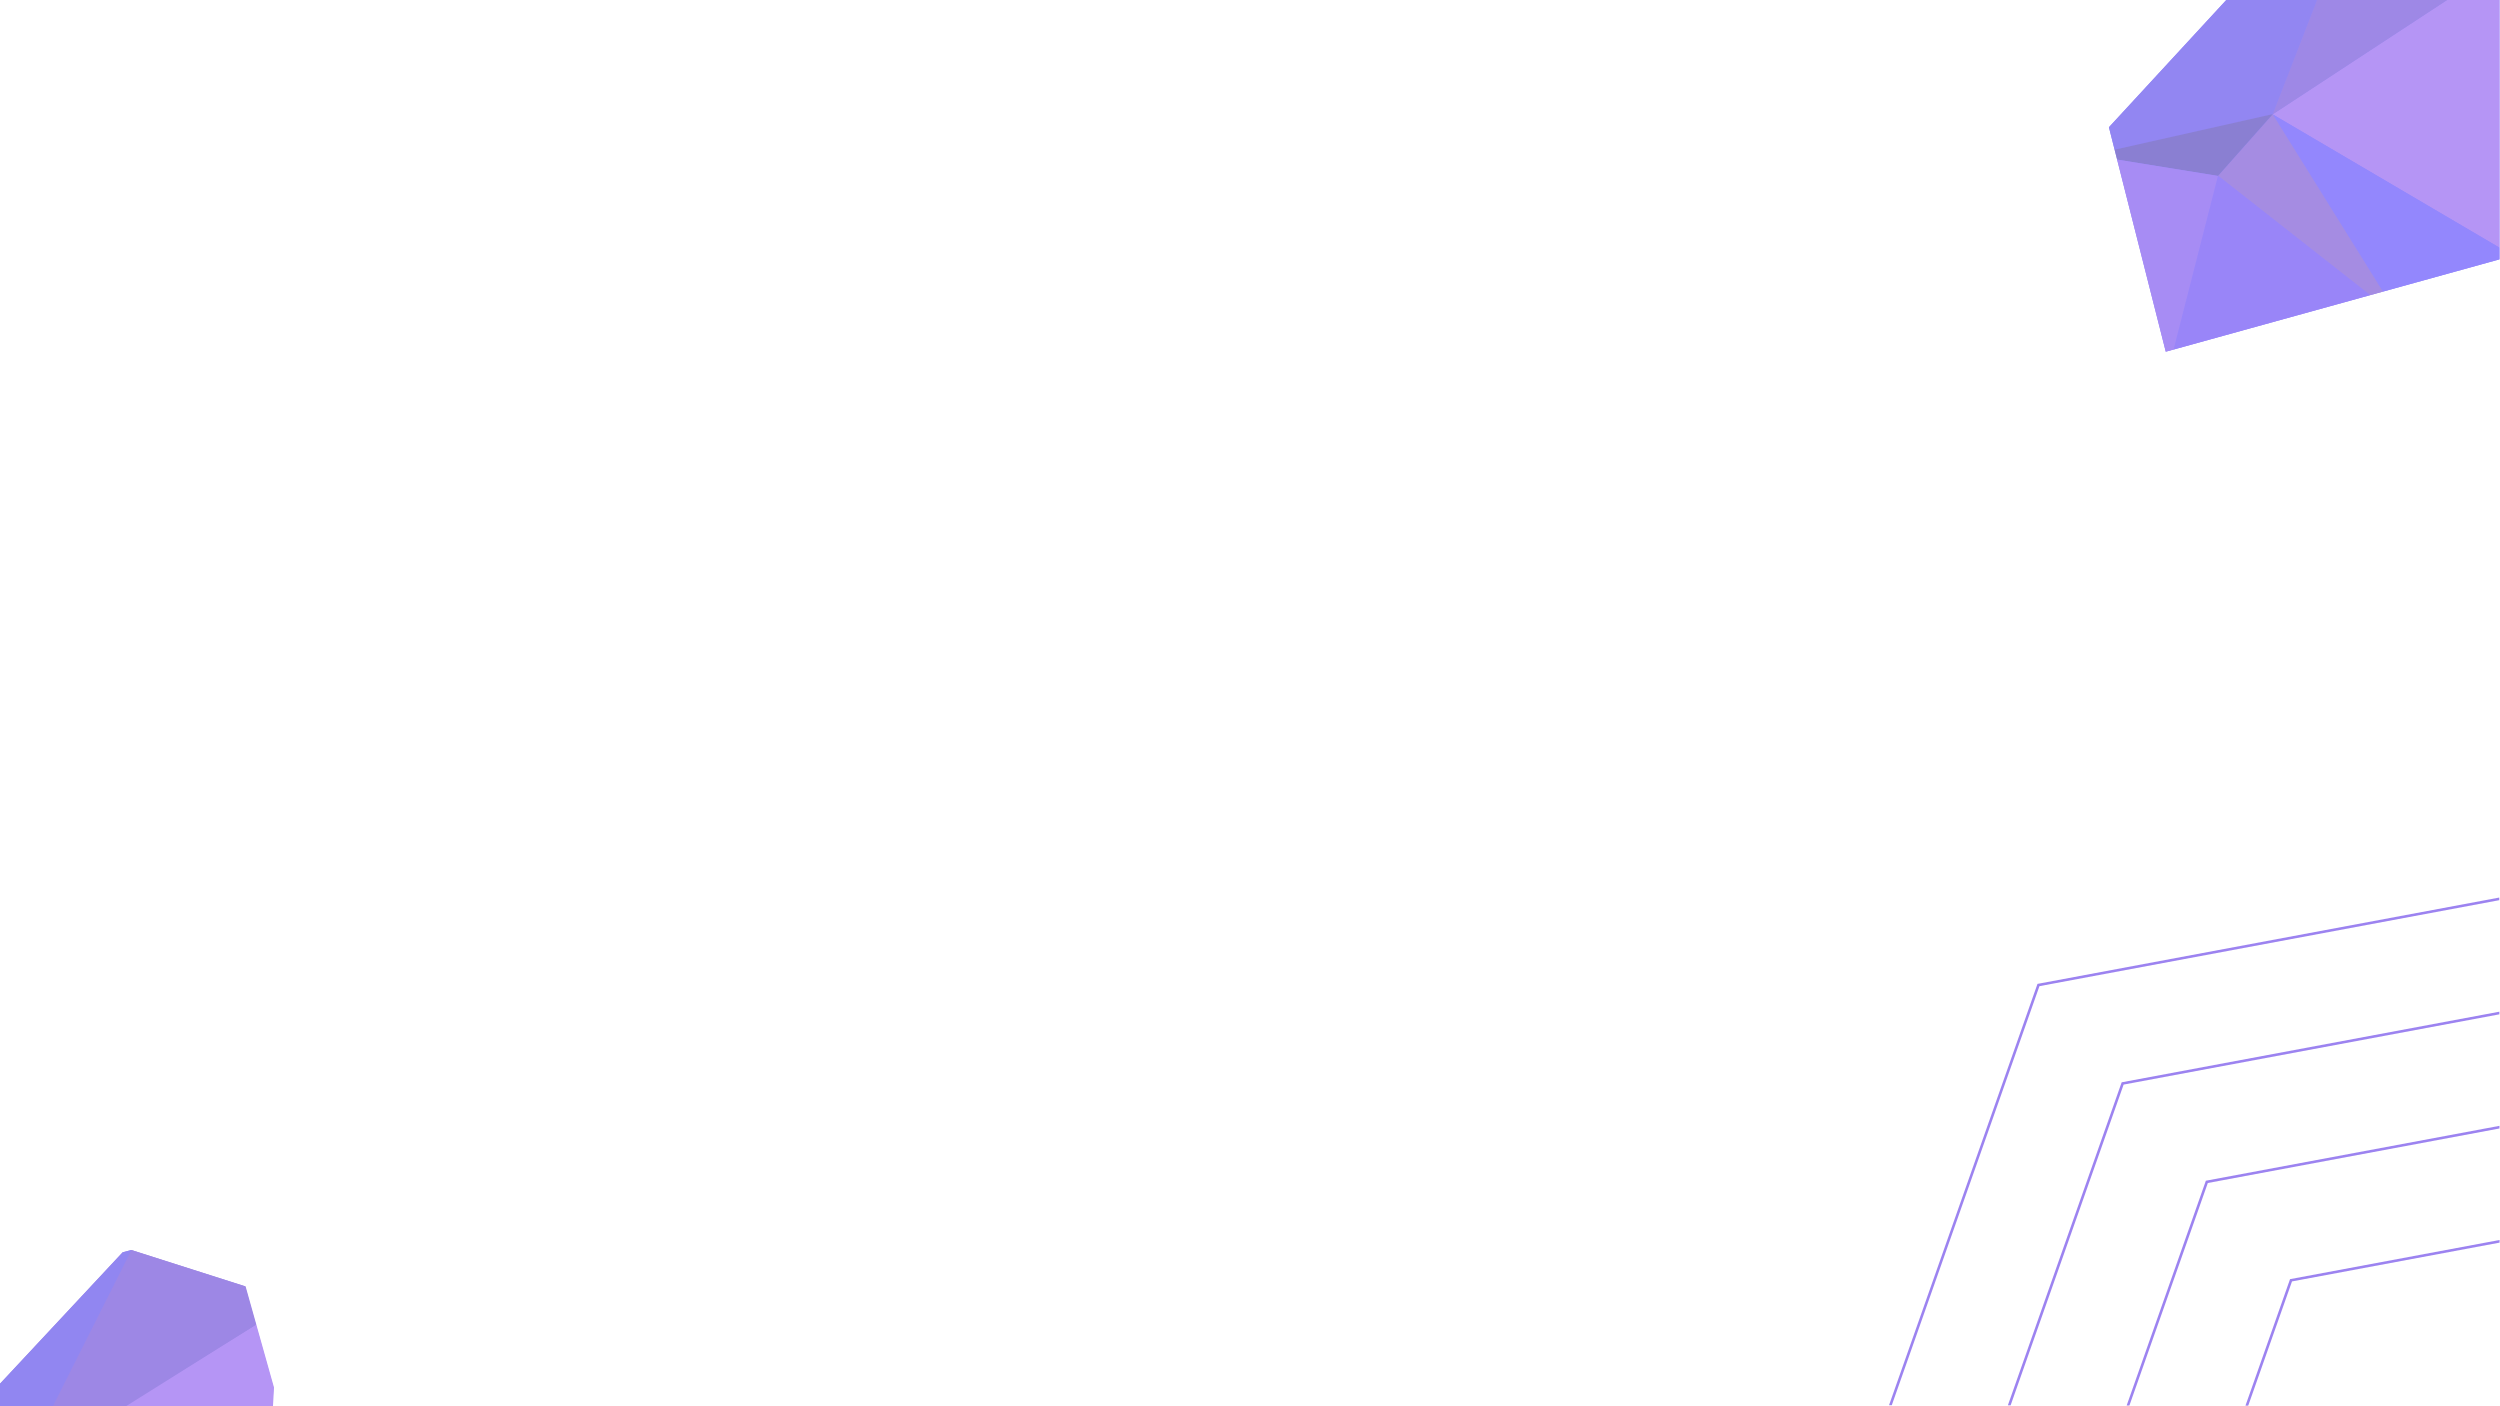 <?xml version="1.0" encoding="UTF-8" standalone="no"?>
<!-- Created with Inkscape (http://www.inkscape.org/) -->

<svg
   width="1920"
   height="1080"
   viewBox="0 0 508 285.75"
   version="1.1"
   id="svg1"
   xml:space="preserve"
   inkscape:version="1.4.1 (93de688d07, 2025-03-30)"
   sodipodi:docname="slide01.svg"
   inkscape:export-filename="slide01.png"
   inkscape:export-xdpi="96"
   inkscape:export-ydpi="96"
   xmlns:inkscape="http://www.inkscape.org/namespaces/inkscape"
   xmlns:sodipodi="http://sodipodi.sourceforge.net/DTD/sodipodi-0.dtd"
   xmlns="http://www.w3.org/2000/svg"
   xmlns:svg="http://www.w3.org/2000/svg"><sodipodi:namedview
     id="namedview1"
     pagecolor="#ffffff"
     bordercolor="#666666"
     borderopacity="1.0"
     inkscape:showpageshadow="2"
     inkscape:pageopacity="0.0"
     inkscape:pagecheckerboard="0"
     inkscape:deskcolor="#d1d1d1"
     inkscape:document-units="px"
     inkscape:zoom="0.45254834"
     inkscape:cx="606.56504"
     inkscape:cy="751.30096"
     inkscape:window-width="2540"
     inkscape:window-height="1037"
     inkscape:window-x="10"
     inkscape:window-y="33"
     inkscape:window-maximized="1"
     inkscape:current-layer="layer1" /><defs
     id="defs1"><clipPath
       clipPathUnits="userSpaceOnUse"
       id="clipPath2"><path
         id="path3"
         style="vector-effect:non-scaling-stroke;fill:none;fill-opacity:0.675;stroke:#502500;stroke-width:0.265;stroke-linecap:square;stroke-miterlimit:1.6;stroke-opacity:0.565;-inkscape-stroke:hairline;paint-order:markers fill stroke"
         d="M -13.134,149.269 99.317,25.577 l 7.895,-2.136 104.48,34.221 26.008,95.128 -0.945,17.662 H -13.134 Z"
         sodipodi:nodetypes="cccccccc" /></clipPath><clipPath
       clipPathUnits="userSpaceOnUse"
       id="clipPath30"><rect
         style="fill:none;fill-opacity:1;stroke:#000000;stroke-width:0.35;stroke-linecap:square;stroke-miterlimit:1.6;stroke-dasharray:none;stroke-opacity:1;paint-order:markers fill stroke"
         id="rect30"
         width="38.594"
         height="32.023"
         x="-250.219"
         y="120.03"
         transform="matrix(0.983,0.184,-0.184,0.983,0,0)" /></clipPath><clipPath
       clipPathUnits="userSpaceOnUse"
       id="clipPath31"><rect
         style="fill:none;fill-opacity:1;stroke:#000000;stroke-width:0.35;stroke-linecap:square;stroke-miterlimit:1.6;stroke-dasharray:none;stroke-opacity:1;paint-order:markers fill stroke"
         id="rect31"
         width="49.017"
         height="40.671"
         x="-259.529"
         y="110.666"
         transform="matrix(0.983,0.184,-0.184,0.983,0,0)" /></clipPath><clipPath
       clipPathUnits="userSpaceOnUse"
       id="clipPath32"><rect
         style="fill:none;fill-opacity:1;stroke:#000000;stroke-width:0.35;stroke-linecap:square;stroke-miterlimit:1.6;stroke-dasharray:none;stroke-opacity:1;paint-order:markers fill stroke"
         id="rect32"
         width="67.152"
         height="55.719"
         x="-275.728"
         y="94.374"
         transform="matrix(0.983,0.184,-0.184,0.983,0,0)" /></clipPath><clipPath
       clipPathUnits="userSpaceOnUse"
       id="clipPath33"><rect
         style="fill:none;fill-opacity:1;stroke:#000000;stroke-width:0.35;stroke-linecap:square;stroke-miterlimit:1.6;stroke-dasharray:none;stroke-opacity:1;paint-order:markers fill stroke"
         id="rect33"
         width="106.587"
         height="88.439"
         x="-310.952"
         y="58.946"
         transform="matrix(0.983,0.184,-0.184,0.983,0,0)" /></clipPath><clipPath
       clipPathUnits="userSpaceOnUse"
       id="clipPath35"><path
         id="path35"
         style="opacity:1;vector-effect:non-scaling-stroke;fill:none;stroke:#000000;stroke-width:0.265;stroke-linecap:square;stroke-miterlimit:1.6;-inkscape-stroke:hairline;paint-order:markers fill stroke"
         d="M 429.115,25.703 452.821,0 h 55.179 v 52.387 l -67.405,18.654 z"
         sodipodi:nodetypes="cccccc" /></clipPath><clipPath
       clipPathUnits="userSpaceOnUse"
       id="clipPath36"><path
         id="path36"
         style="opacity:1;vector-effect:non-scaling-stroke;fill:none;stroke:#000000;stroke-width:0.265;stroke-linecap:square;stroke-miterlimit:1.6;-inkscape-stroke:hairline;paint-order:markers fill stroke"
         d="M 429.115,25.703 452.821,0 h 55.179 v 52.387 l -67.405,18.654 z"
         sodipodi:nodetypes="cccccc" /></clipPath><clipPath
       clipPathUnits="userSpaceOnUse"
       id="clipPath37"><path
         id="path37"
         style="opacity:1;vector-effect:non-scaling-stroke;fill:none;stroke:#000000;stroke-width:0.265;stroke-linecap:square;stroke-miterlimit:1.6;-inkscape-stroke:hairline;paint-order:markers fill stroke"
         d="M 429.115,25.703 452.821,0 h 55.179 v 52.387 l -67.405,18.654 z"
         sodipodi:nodetypes="cccccc" /></clipPath><clipPath
       clipPathUnits="userSpaceOnUse"
       id="clipPath38"><path
         id="path38"
         style="opacity:1;vector-effect:non-scaling-stroke;fill:none;stroke:#000000;stroke-width:0.265;stroke-linecap:square;stroke-miterlimit:1.6;-inkscape-stroke:hairline;paint-order:markers fill stroke"
         d="M 429.115,25.703 452.821,0 h 55.179 v 52.387 l -67.405,18.654 z"
         sodipodi:nodetypes="cccccc" /></clipPath><clipPath
       clipPathUnits="userSpaceOnUse"
       id="clipPath39"><path
         id="path39"
         style="opacity:1;vector-effect:non-scaling-stroke;fill:none;stroke:#000000;stroke-width:0.265;stroke-linecap:square;stroke-miterlimit:1.6;-inkscape-stroke:hairline;paint-order:markers fill stroke"
         d="M 429.115,25.703 452.821,0 h 55.179 v 52.387 l -67.405,18.654 z"
         sodipodi:nodetypes="cccccc" /></clipPath><clipPath
       clipPathUnits="userSpaceOnUse"
       id="clipPath40"><path
         id="path40"
         style="opacity:1;vector-effect:non-scaling-stroke;fill:none;stroke:#000000;stroke-width:0.265;stroke-linecap:square;stroke-miterlimit:1.6;-inkscape-stroke:hairline;paint-order:markers fill stroke"
         d="M 429.115,25.703 452.821,0 h 55.179 v 52.387 l -67.405,18.654 z"
         sodipodi:nodetypes="cccccc" /></clipPath><clipPath
       clipPathUnits="userSpaceOnUse"
       id="clipPath41"><path
         id="path41"
         style="opacity:1;vector-effect:non-scaling-stroke;fill:none;stroke:#000000;stroke-width:0.265;stroke-linecap:square;stroke-miterlimit:1.6;-inkscape-stroke:hairline;paint-order:markers fill stroke"
         d="M 429.115,25.703 452.821,0 h 55.179 v 52.387 l -67.405,18.654 z"
         sodipodi:nodetypes="cccccc" /></clipPath><clipPath
       clipPathUnits="userSpaceOnUse"
       id="clipPath42"><path
         id="path42"
         style="opacity:1;vector-effect:non-scaling-stroke;fill:none;stroke:#000000;stroke-width:0.265;stroke-linecap:square;stroke-miterlimit:1.6;-inkscape-stroke:hairline;paint-order:markers fill stroke"
         d="M 429.115,25.703 452.821,0 h 55.179 v 52.387 l -67.405,18.654 z"
         sodipodi:nodetypes="cccccc" /></clipPath><clipPath
       clipPathUnits="userSpaceOnUse"
       id="clipPath43"><path
         id="path43"
         style="opacity:1;vector-effect:non-scaling-stroke;fill:none;stroke:#000000;stroke-width:0.265;stroke-linecap:square;stroke-miterlimit:1.6;-inkscape-stroke:hairline;paint-order:markers fill stroke"
         d="M 429.115,25.703 452.821,0 h 55.179 v 52.387 l -67.405,18.654 z"
         sodipodi:nodetypes="cccccc" /></clipPath></defs><g
     inkscape:label="Layer 1"
     inkscape:groupmode="layer"
     id="layer1"><g
       id="g3"><path
         id="path1"
         style="vector-effect:non-scaling-stroke;fill:#9d87e5;fill-opacity:1;stroke:none;stroke-width:0.265;stroke-linecap:square;stroke-miterlimit:1.6;stroke-opacity:0.565;-inkscape-stroke:hairline;paint-order:markers fill stroke"
         d="M -1.644396e-8,281.175 24.909,254.461 l 1.749,-0.461 23.144,7.391 5.761,20.545 -0.209,3.814 H -1.644396e-8 Z"
         sodipodi:nodetypes="cccccccc" /><g
         id="g4"
         transform="matrix(0.222,0,0,0.216,2.909,248.937)"
         style="stroke-width:4.572"
         clip-path="url(#clipPath2)"><path
           id="rect2"
           style="fill:#b595f5;fill-opacity:1;stroke:none;stroke-width:1.6;stroke-linecap:square;stroke-miterlimit:1.6;paint-order:markers fill stroke"
           d="m 221.526,93.429 16.198,59.375 -1.017,18.815 -138.179,0.09 z"
           sodipodi:nodetypes="ccccc"
           inkscape:export-filename="rect2.png"
           inkscape:export-xdpi="300"
           inkscape:export-ydpi="300" /><path
           id="rect3"
           style="fill:#9d87e5;fill-opacity:1;stroke:none;stroke-width:1.6;stroke-linecap:square;stroke-miterlimit:1.6;paint-order:markers fill stroke"
           d="M 107.214,23.407 211.737,57.643 221.531,93.507 99.92,171.873 34.188,171.709 Z"
           sodipodi:nodetypes="cccccc"
           inkscape:label="rect3" /><path
           id="rect4"
           style="fill:#9186f1;fill-opacity:1;stroke:none;stroke-width:1.6;stroke-linecap:square;stroke-miterlimit:1.6;paint-order:markers fill stroke"
           d="M -13.73,149.753 99.259,25.544 107.285,23.383 34.751,171.543 -13.475,171.365 Z"
           sodipodi:nodetypes="cccccc" /></g></g><g
       id="g21"
       transform="matrix(0.893,0,0,0.893,282.481,21.819)"
       style="fill:none;stroke:#5025e4;stroke-width:0.592;stroke-dasharray:none;stroke-opacity:0.565"><path
         sodipodi:type="star"
         style="font-variation-settings:normal;vector-effect:none;fill:none;fill-opacity:1;stroke:#5025e4;stroke-width:0.454;stroke-linecap:square;stroke-linejoin:miter;stroke-miterlimit:1.6;stroke-dasharray:none;stroke-dashoffset:0;stroke-opacity:0.565;-inkscape-stroke:none;paint-order:markers fill stroke"
         id="path5-3"
         inkscape:flatsided="true"
         sodipodi:sides="6"
         sodipodi:cx="-240.48627"
         sodipodi:cy="112.40027"
         sodipodi:r1="38.420818"
         sodipodi:r2="33.273407"
         sodipodi:arg1="1.0471976"
         sodipodi:arg2="1.5707963"
         inkscape:rounded="0"
         inkscape:randomized="0"
         d="m -221.276,145.674 -38.421,0 -19.21,-33.273 19.21,-33.273 38.421,2e-6 19.21,33.273 z"
         transform="matrix(1.284,-0.24,0.24,1.284,519.448,102.965)"
         clip-path="url(#clipPath33)" /><path
         sodipodi:type="star"
         style="font-variation-settings:normal;vector-effect:none;fill:none;fill-opacity:1;stroke:#5025e4;stroke-width:0.286;stroke-linecap:square;stroke-linejoin:miter;stroke-miterlimit:1.6;stroke-dasharray:none;stroke-dashoffset:0;stroke-opacity:0.565;-inkscape-stroke:none;paint-order:markers fill stroke"
         id="path21-2"
         inkscape:flatsided="true"
         sodipodi:sides="6"
         sodipodi:cx="-240.48627"
         sodipodi:cy="112.40027"
         sodipodi:r1="38.420818"
         sodipodi:r2="33.273407"
         sodipodi:arg1="1.0471976"
         sodipodi:arg2="1.5707963"
         inkscape:rounded="0"
         inkscape:randomized="0"
         d="m -221.276,145.674 -38.421,0 -19.21,-33.273 19.21,-33.273 38.421,2e-6 19.21,33.273 z"
         transform="matrix(2.038,-0.381,0.381,2.038,684.946,-15.71)"
         clip-path="url(#clipPath32)" /><path
         sodipodi:type="star"
         style="font-variation-settings:normal;vector-effect:none;fill:none;fill-opacity:1;stroke:#5025e4;stroke-width:0.209;stroke-linecap:square;stroke-linejoin:miter;stroke-miterlimit:1.6;stroke-dasharray:none;stroke-dashoffset:0;stroke-opacity:0.565;-inkscape-stroke:none;paint-order:markers fill stroke"
         id="path22-0"
         inkscape:flatsided="true"
         sodipodi:sides="6"
         sodipodi:cx="-240.48627"
         sodipodi:cy="112.40027"
         sodipodi:r1="38.420818"
         sodipodi:r2="33.273407"
         sodipodi:arg1="1.0471976"
         sodipodi:arg2="1.5707963"
         inkscape:rounded="0"
         inkscape:randomized="0"
         d="m -221.276,145.674 -38.421,0 -19.21,-33.273 19.21,-33.273 38.421,2e-6 19.21,33.273 z"
         transform="matrix(2.792,-0.522,0.522,2.792,850.444,-134.385)"
         clip-path="url(#clipPath31)" /><path
         sodipodi:type="star"
         style="font-variation-settings:normal;vector-effect:none;fill:none;fill-opacity:1;stroke:#5025e4;stroke-width:0.164;stroke-linecap:square;stroke-linejoin:miter;stroke-miterlimit:1.6;stroke-dasharray:none;stroke-dashoffset:0;stroke-opacity:0.565;-inkscape-stroke:none;paint-order:markers fill stroke"
         id="path23-6"
         inkscape:flatsided="true"
         sodipodi:sides="6"
         sodipodi:cx="-240.48627"
         sodipodi:cy="112.40027"
         sodipodi:r1="38.420818"
         sodipodi:r2="33.273407"
         sodipodi:arg1="1.0471976"
         sodipodi:arg2="1.5707963"
         inkscape:rounded="0"
         inkscape:randomized="0"
         d="m -221.276,145.674 -38.421,0 -19.21,-33.273 19.21,-33.273 38.421,2e-6 19.21,33.273 z"
         transform="matrix(3.546,-0.663,0.663,3.546,1015.942,-253.06)"
         clip-path="url(#clipPath30)" /></g><g
       id="g35"
       transform="matrix(1.006,0,0,1.006,-3.156,0)"
       style="stroke-width:0.994"><path
         id="path34"
         style="opacity:1;vector-effect:non-scaling-stroke;fill:#9387fd;fill-opacity:1;stroke:none;stroke-width:0.263;stroke-linecap:square;stroke-miterlimit:1.6;-inkscape-stroke:hairline;paint-order:markers fill stroke"
         d="M 429.115,25.703 452.821,0 h 55.179 V 52.387 L 440.595,71.041 Z"
         sodipodi:nodetypes="cccccc"
         clip-path="url(#clipPath43)" /><path
         id="rect6"
         style="fill:#9286f2;fill-opacity:1;stroke:none;stroke-width:0.348;stroke-linecap:square;stroke-miterlimit:1.6;paint-order:markers fill stroke"
         d="m 429.033,25.656 23.872,-25.835 18.337,-0.009 -8.992,23.288 -32.07,7.157 z"
         sodipodi:nodetypes="cccccc"
         clip-path="url(#clipPath42)" /><path
         id="rect7"
         style="fill:#b595f5;fill-opacity:1;stroke:none;stroke-width:0.348;stroke-linecap:square;stroke-miterlimit:1.6;paint-order:markers fill stroke"
         d="m 497.626,-0.172 h 10.771 V 50.269 l -46.253,-27.191 z"
         sodipodi:nodetypes="ccccc"
         clip-path="url(#clipPath41)" /><path
         id="path8"
         style="fill:#9387fd;fill-opacity:1;stroke:none;stroke-width:0.348;stroke-linecap:square;stroke-miterlimit:1.6;paint-order:markers fill stroke"
         inkscape:transform-center-x="-2.38125"
         inkscape:transform-center-y="2.303402"
         d="m 484.544,59.08 -22.378,-35.998 46.225,27.163 0.017,2.248 z"
         sodipodi:nodetypes="ccccc"
         clip-path="url(#clipPath40)" /><path
         id="path8-5"
         style="fill:#9e88e6;fill-opacity:1;stroke:none;stroke-width:0.348;stroke-linecap:square;stroke-miterlimit:1.6;paint-order:markers fill stroke"
         inkscape:transform-center-x="-2.38125"
         inkscape:transform-center-y="2.303402"
         d="m 462.178,23.122 9.05,-23.322 26.48,0.027 z"
         sodipodi:nodetypes="cccc"
         clip-path="url(#clipPath39)" /><path
         id="path9"
         style="fill:#a58ce2;fill-opacity:1;stroke:none;stroke-width:0.348;stroke-linecap:square;stroke-miterlimit:1.6;paint-order:markers fill stroke"
         inkscape:transform-center-x="2.4660511"
         inkscape:transform-center-y="-1.0203409"
         d="m 484.572,59.077 -2.515,0.702 -30.913,-24.271 11.04,-12.432 z"
         sodipodi:nodetypes="ccccc"
         clip-path="url(#clipPath38)" /><path
         id="path10"
         style="fill:#8a7fd2;fill-opacity:1;stroke:none;stroke-width:0.348;stroke-linecap:square;stroke-miterlimit:1.6;paint-order:markers fill stroke"
         inkscape:transform-center-x="1.6514418"
         inkscape:transform-center-y="3.4395833"
         d="m 430.677,32.223 -0.487,-1.977 32.029,-7.199 -11.091,12.502 z"
         sodipodi:nodetypes="ccccc"
         clip-path="url(#clipPath37)" /><path
         id="path11"
         style="fill:#9985f8;fill-opacity:1;stroke:none;stroke-width:0.348;stroke-linecap:square;stroke-miterlimit:1.6;paint-order:markers fill stroke"
         inkscape:transform-center-x="-2.4451918"
         inkscape:transform-center-y="-3.4395833"
         d="m 482.075,59.771 -39.957,11.014 9.021,-35.286 z"
         sodipodi:nodetypes="cccc"
         clip-path="url(#clipPath36)" /><path
         id="rect11"
         style="fill:#a78cf4;fill-opacity:1;stroke:none;stroke-width:0.348;stroke-linecap:square;stroke-miterlimit:1.6;paint-order:markers fill stroke"
         d="m 430.676,32.217 20.466,3.312 -9.01,35.258 -1.608,0.449 z"
         sodipodi:nodetypes="ccccc"
         clip-path="url(#clipPath35)" /></g></g></svg>
